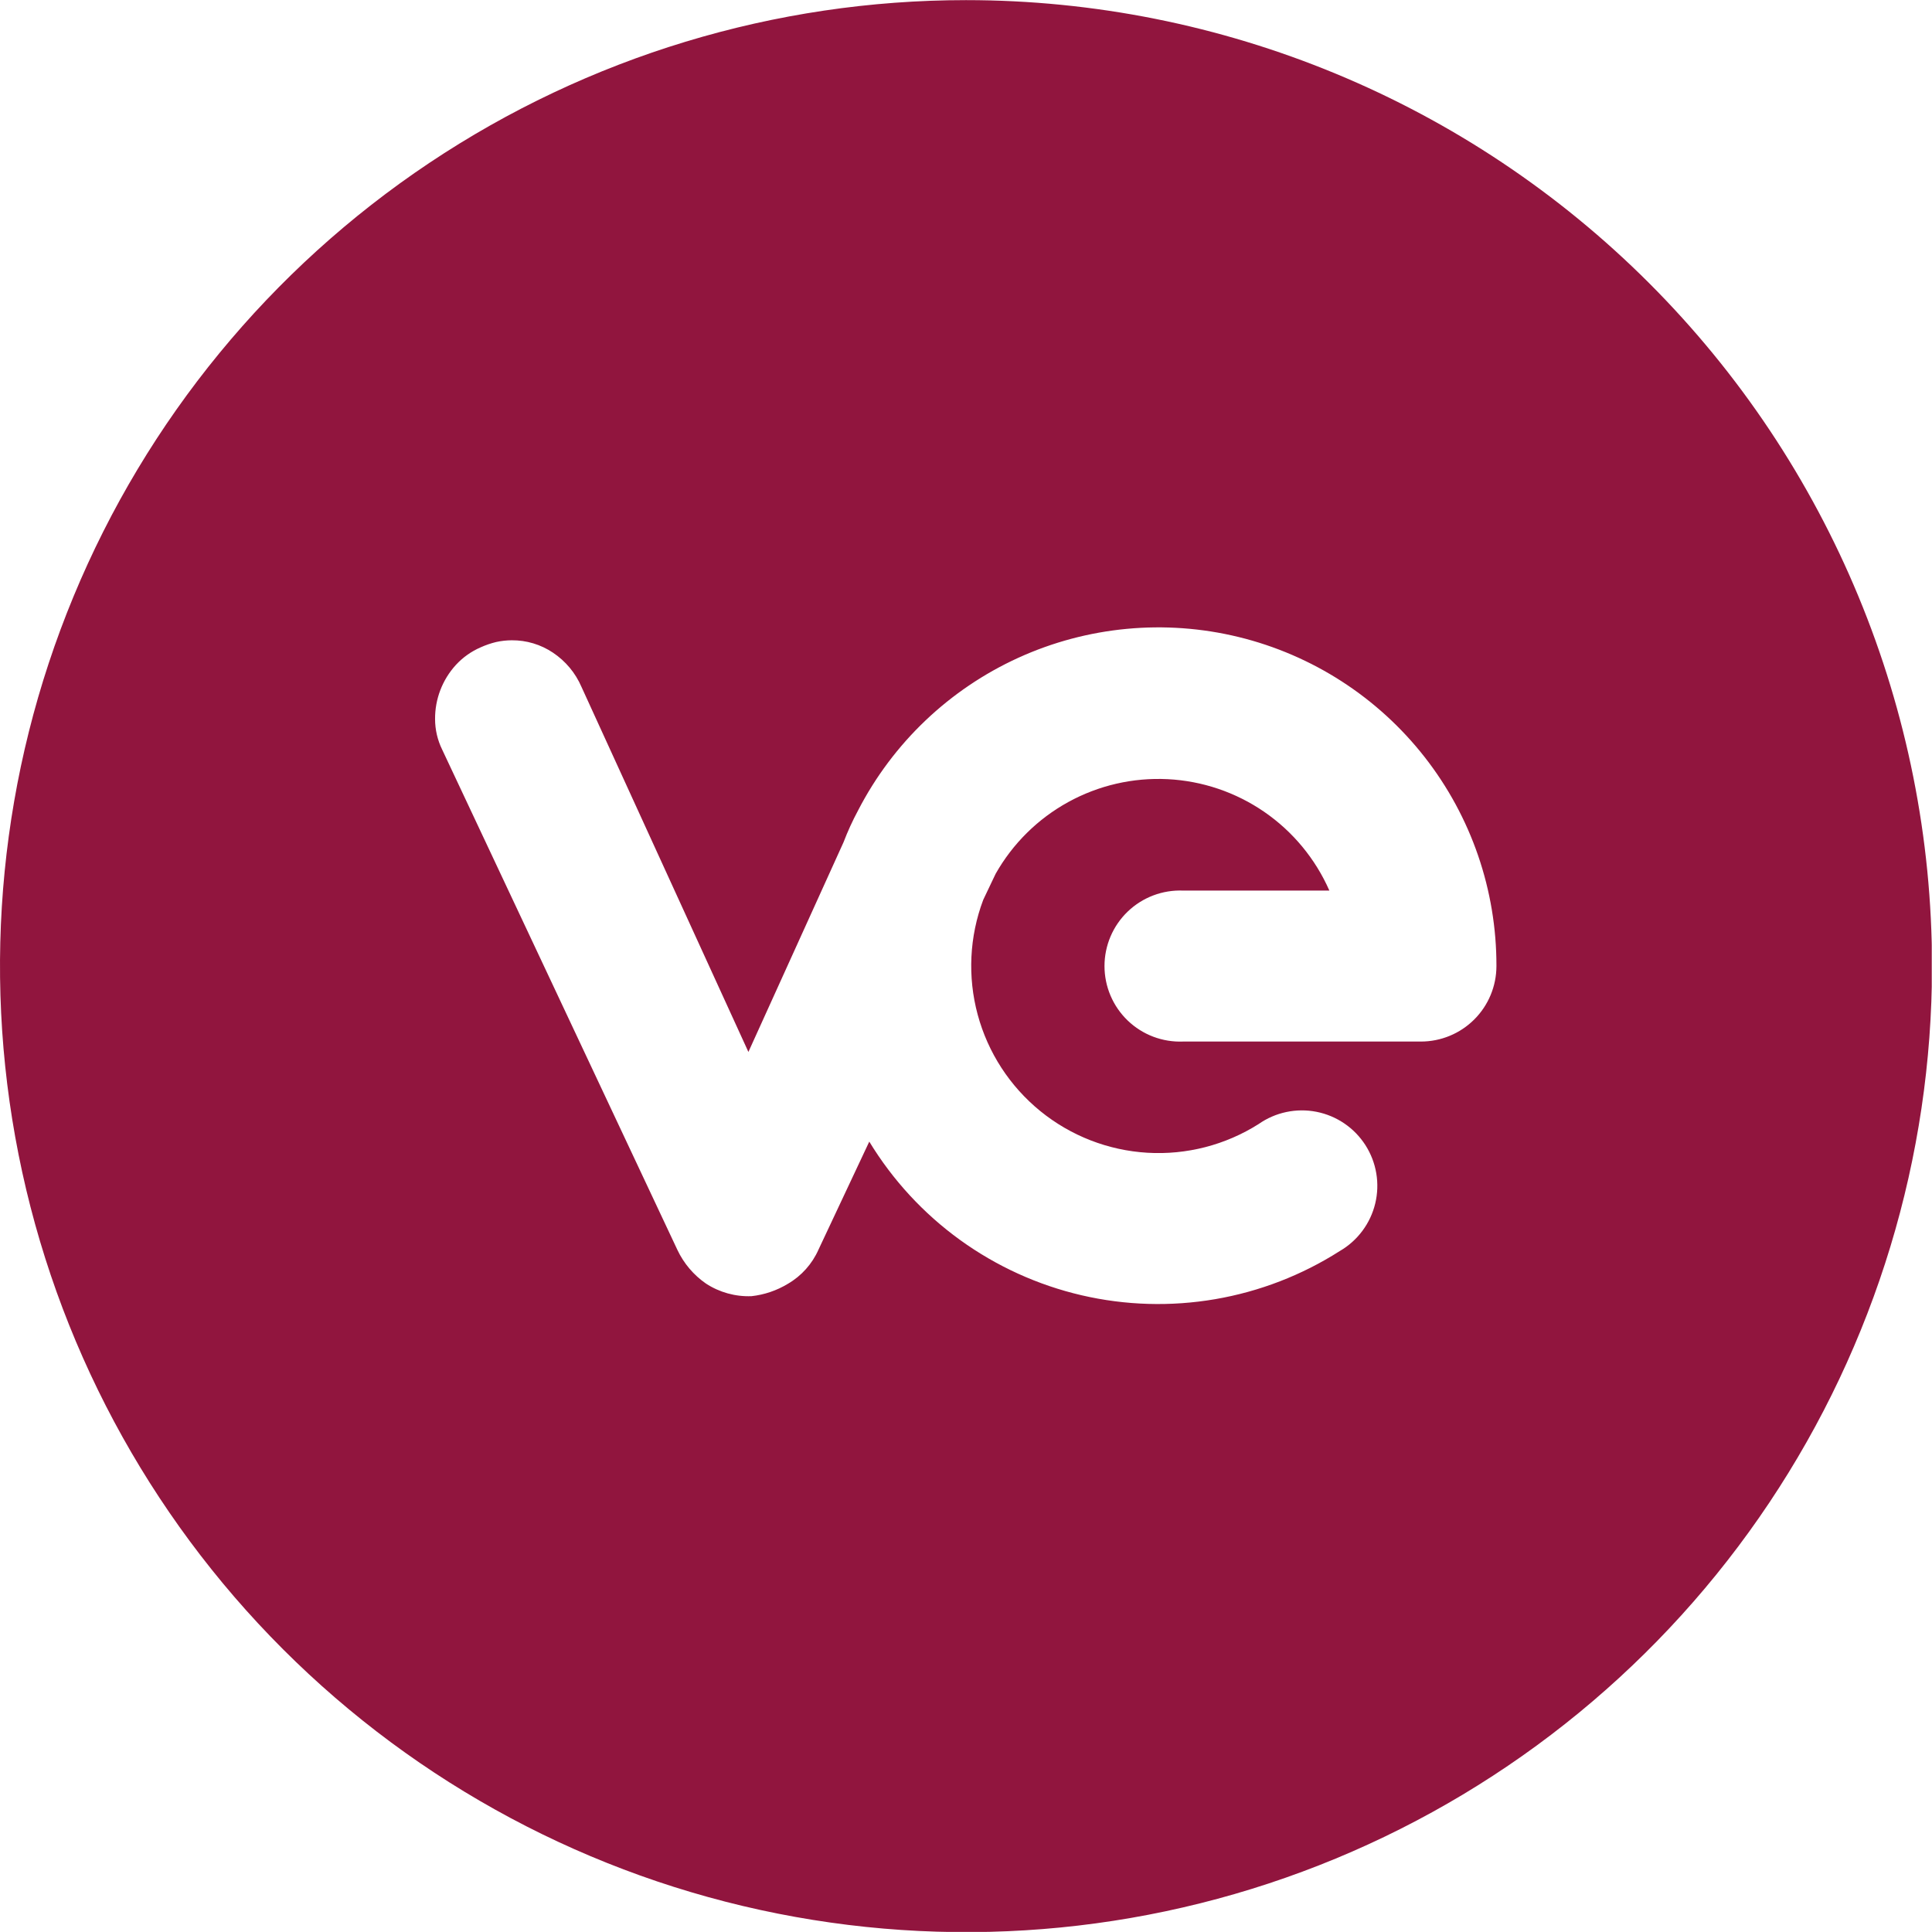 <svg width="156" height="156" viewBox="0 0 156 156" fill="none" xmlns="http://www.w3.org/2000/svg">
<g clip-path="url(#clip0_522_79)">
<path d="M78 0.01C62.573 0.01 47.493 4.585 34.666 13.155C21.838 21.726 11.841 33.908 5.937 48.161C0.034 62.413 -1.511 78.097 1.499 93.227C4.508 108.358 11.937 122.256 22.846 133.164C33.754 144.073 47.653 151.502 62.783 154.511C77.913 157.521 93.597 155.976 107.849 150.073C122.102 144.169 134.284 134.172 142.855 121.344C151.425 108.517 156 93.437 156 78.01C156 57.323 147.782 37.483 133.154 22.856C118.527 8.228 98.687 0.01 78 0.01ZM114.74 84.1H95.53C94.709 84.133 93.889 84 93.121 83.709C92.352 83.418 91.651 82.974 91.058 82.405C90.465 81.835 89.993 81.152 89.671 80.396C89.349 79.64 89.183 78.827 89.183 78.005C89.183 77.183 89.349 76.37 89.671 75.614C89.993 74.858 90.465 74.174 91.058 73.605C91.651 73.036 92.352 72.592 93.121 72.301C93.889 72.01 94.709 71.877 95.53 71.91H107.34C106.213 69.347 104.394 67.147 102.088 65.558C99.782 63.97 97.079 63.054 94.282 62.914C91.485 62.774 88.704 63.415 86.251 64.765C83.797 66.115 81.768 68.122 80.39 70.56L79.39 72.66C78.274 75.627 78.118 78.869 78.944 81.929C79.771 84.989 81.538 87.712 83.997 89.713C86.455 91.714 89.481 92.891 92.645 93.079C95.809 93.267 98.952 92.456 101.63 90.76C102.303 90.289 103.063 89.959 103.867 89.79C104.67 89.62 105.5 89.615 106.305 89.774C107.111 89.934 107.875 90.254 108.554 90.717C109.232 91.179 109.81 91.774 110.253 92.466C110.695 93.157 110.993 93.931 111.129 94.741C111.265 95.551 111.236 96.379 111.043 97.178C110.851 97.976 110.498 98.727 110.008 99.385C109.518 100.044 108.899 100.597 108.19 101.01C105.127 102.965 101.704 104.288 98.122 104.902C94.541 105.516 90.873 105.409 87.333 104.587C83.793 103.764 80.454 102.243 77.51 100.113C74.566 97.982 72.078 95.285 70.19 92.18L66.09 100.9C65.578 102.057 64.714 103.024 63.62 103.66C62.725 104.204 61.721 104.545 60.68 104.66C59.377 104.71 58.091 104.354 57 103.64C56.009 102.954 55.216 102.019 54.7 100.93L35.7 60.52C35.327 59.757 35.132 58.919 35.13 58.07C35.117 56.45 35.718 54.886 36.81 53.69C37.37 53.082 38.051 52.598 38.81 52.27C39.212 52.088 39.631 51.944 40.06 51.84C40.474 51.749 40.896 51.702 41.32 51.7C42.505 51.691 43.666 52.039 44.65 52.7C45.667 53.379 46.466 54.337 46.95 55.46L60.43 84.94L68.11 68.01C68.448 67.126 68.842 66.264 69.29 65.43C72.098 59.989 76.655 55.651 82.227 53.112C87.799 50.574 94.063 49.984 100.011 51.435C105.959 52.887 111.247 56.297 115.023 61.117C118.799 65.937 120.844 71.887 120.83 78.01C120.827 79.626 120.184 81.175 119.04 82.317C117.896 83.459 116.346 84.1 114.73 84.1H114.74Z" fill="#91153E"/>
</g>
<defs>
<clipPath id="clip0_522_79">
<rect width="155.98" height="155.98" fill="white" transform="translate(0 0.01)"/>
</clipPath>
</defs>
</svg>
